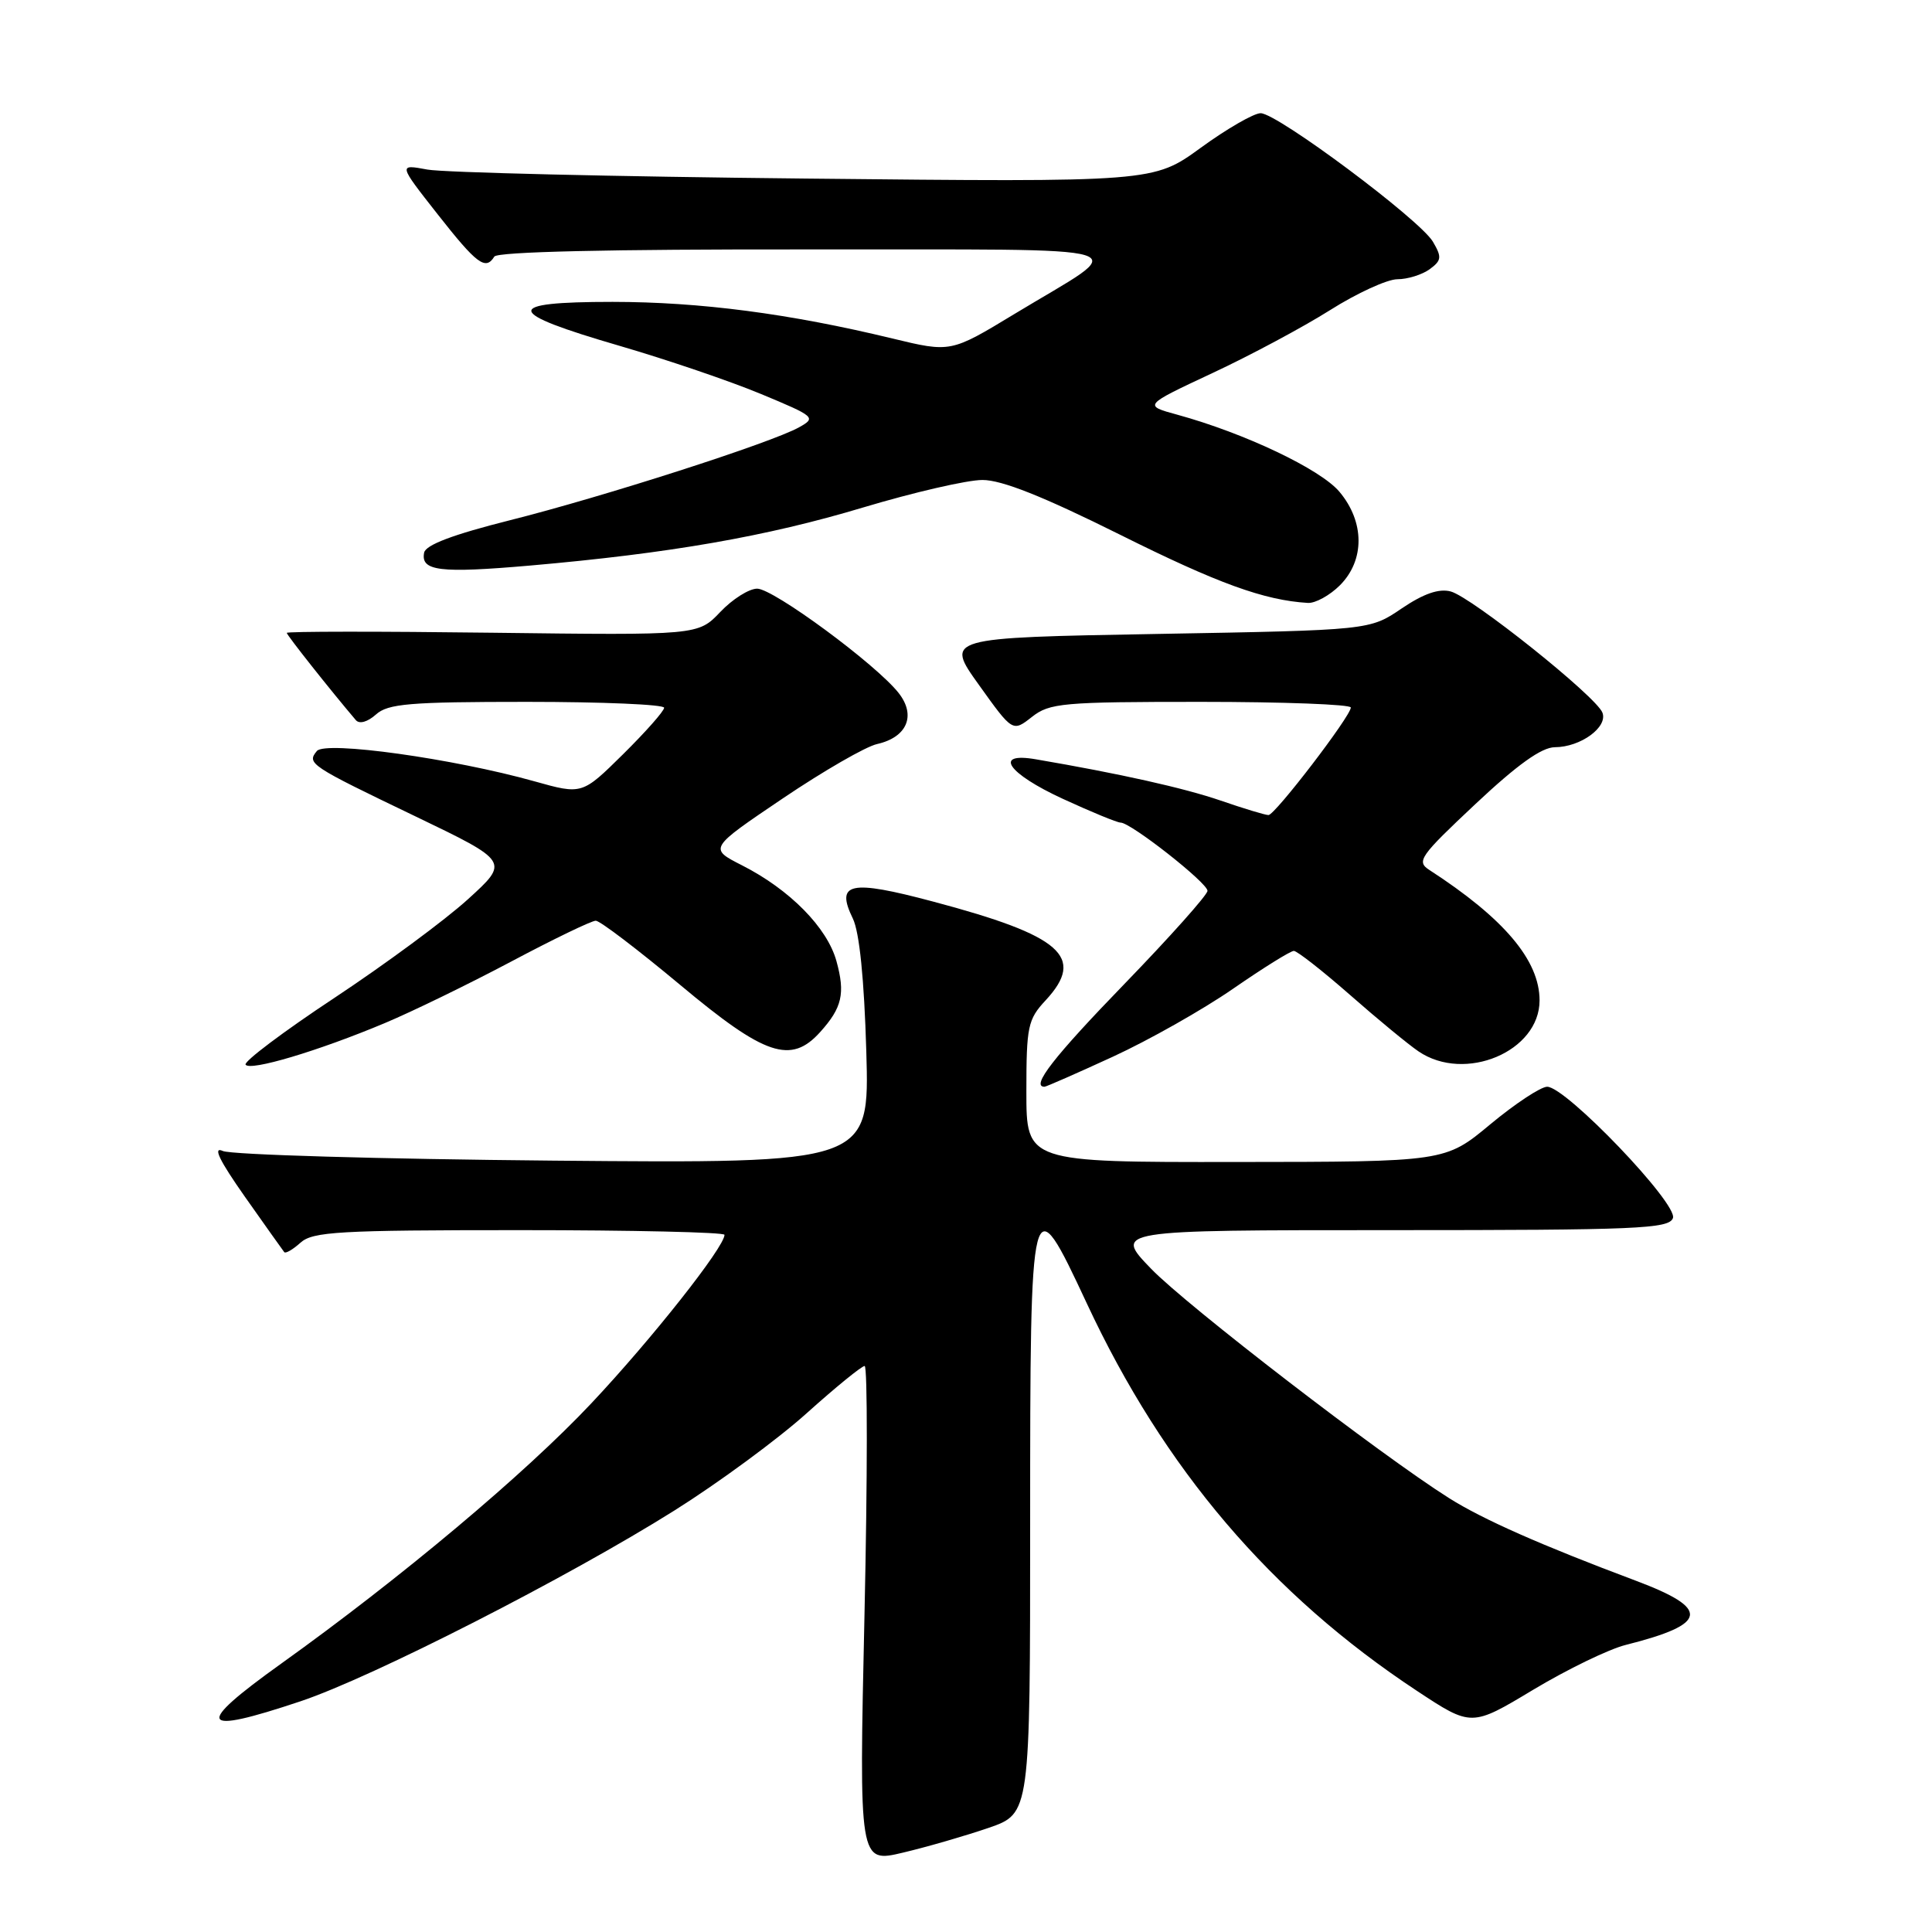 <?xml version="1.0" encoding="UTF-8" standalone="no"?>
<!DOCTYPE svg PUBLIC "-//W3C//DTD SVG 1.1//EN" "http://www.w3.org/Graphics/SVG/1.1/DTD/svg11.dtd" >
<svg xmlns="http://www.w3.org/2000/svg" xmlns:xlink="http://www.w3.org/1999/xlink" version="1.1" viewBox="0 0 256 256">
 <g >
 <path fill="currentColor"
d=" M 131.00 242.20 C 136.50 240.30 136.50 240.30 136.50 201.92 C 136.50 157.17 136.59 156.81 144.00 172.69 C 154.24 194.65 168.41 211.28 187.74 224.04 C 194.98 228.82 194.98 228.82 203.16 223.90 C 207.66 221.20 213.18 218.52 215.42 217.96 C 226.37 215.20 226.69 213.18 216.75 209.45 C 204.24 204.76 196.46 201.32 192.01 198.51 C 182.96 192.80 157.28 173.03 152.54 168.13 C 147.58 163.00 147.58 163.00 184.32 163.00 C 216.95 163.00 221.13 162.82 221.67 161.41 C 222.39 159.55 207.50 144.00 205.01 144.00 C 204.16 144.00 200.77 146.24 197.48 148.97 C 191.50 153.95 191.50 153.95 163.75 153.97 C 136.00 154.00 136.00 154.00 136.00 144.65 C 136.00 136.00 136.19 135.08 138.56 132.54 C 143.88 126.79 140.69 123.99 123.63 119.46 C 112.60 116.52 110.68 116.94 113.01 121.72 C 113.88 123.52 114.51 129.73 114.79 139.33 C 115.22 154.16 115.22 154.16 73.36 153.79 C 50.34 153.58 30.61 153.01 29.52 152.51 C 28.16 151.89 29.06 153.75 32.44 158.56 C 35.13 162.38 37.48 165.68 37.66 165.91 C 37.84 166.14 38.81 165.57 39.82 164.66 C 41.44 163.20 44.91 163.00 68.83 163.00 C 83.77 163.00 96.00 163.28 96.00 163.62 C 96.00 165.24 86.35 177.45 78.37 185.93 C 69.60 195.26 53.18 209.04 37.23 220.46 C 25.66 228.74 26.29 229.96 39.82 225.43 C 49.33 222.25 75.25 209.02 89.38 200.14 C 95.19 196.49 103.08 190.69 106.90 187.25 C 110.73 183.81 114.18 181.00 114.57 181.00 C 114.96 181.00 114.95 195.82 114.55 213.93 C 113.82 246.87 113.82 246.87 119.66 245.48 C 122.87 244.72 127.97 243.24 131.00 242.20 Z  M 147.46 140.02 C 152.22 137.83 159.39 133.78 163.38 131.02 C 167.37 128.26 171.00 126.00 171.44 126.00 C 171.87 126.00 175.22 128.62 178.87 131.82 C 182.51 135.02 186.61 138.40 187.97 139.32 C 194.12 143.49 204.00 139.33 204.00 132.56 C 204.00 127.25 199.30 121.69 189.39 115.27 C 187.65 114.14 188.13 113.46 195.50 106.54 C 201.07 101.31 204.27 99.02 206.03 99.01 C 209.43 99.00 213.07 96.35 212.33 94.43 C 211.52 92.29 194.99 79.10 192.22 78.37 C 190.66 77.96 188.63 78.66 185.72 80.63 C 181.50 83.50 181.50 83.50 153.37 84.00 C 125.23 84.50 125.23 84.50 129.71 90.75 C 134.18 97.00 134.18 97.00 136.73 95.00 C 139.08 93.15 140.78 93.00 159.13 93.00 C 170.06 93.00 179.00 93.34 178.99 93.75 C 178.98 94.90 168.94 108.00 168.08 108.00 C 167.66 108.00 164.81 107.14 161.74 106.08 C 156.88 104.41 148.32 102.50 137.25 100.61 C 131.56 99.63 133.50 102.47 140.83 105.85 C 144.59 107.58 148.03 109.00 148.49 109.00 C 149.84 109.00 160.00 116.98 160.00 118.04 C 160.00 118.57 155.05 124.12 149.00 130.37 C 139.62 140.05 136.55 144.00 138.40 144.00 C 138.62 144.00 142.70 142.21 147.46 140.02 Z  M 51.00 135.56 C 54.58 134.06 62.10 130.40 67.72 127.42 C 73.33 124.44 78.38 122.00 78.94 122.00 C 79.50 122.00 84.52 125.83 90.12 130.50 C 101.37 139.91 104.80 141.06 108.68 136.75 C 111.59 133.52 112.02 131.64 110.83 127.34 C 109.60 122.90 104.65 117.88 98.34 114.67 C 93.91 112.42 93.91 112.42 103.70 105.81 C 109.09 102.17 114.72 98.92 116.22 98.59 C 120.20 97.69 121.42 94.80 119.07 91.82 C 116.09 88.03 102.48 78.00 100.33 78.00 C 99.25 78.00 97.05 79.39 95.44 81.09 C 92.50 84.18 92.50 84.18 65.25 83.84 C 50.26 83.65 38.00 83.66 38.00 83.86 C 38.00 84.16 43.88 91.58 47.16 95.43 C 47.63 95.97 48.71 95.66 49.81 94.68 C 51.40 93.24 54.23 93.00 69.83 93.00 C 79.82 93.00 88.00 93.35 88.00 93.78 C 88.00 94.22 85.55 96.98 82.57 99.93 C 77.13 105.30 77.13 105.30 70.82 103.53 C 60.06 100.51 43.12 98.15 41.99 99.51 C 40.62 101.17 41.01 101.43 54.98 108.14 C 67.50 114.16 67.50 114.16 62.00 119.16 C 58.98 121.91 51.01 127.79 44.29 132.24 C 37.57 136.68 32.29 140.66 32.54 141.07 C 33.10 141.97 42.14 139.28 51.00 135.56 Z  M 177.55 77.55 C 180.86 74.23 180.83 69.14 177.48 65.16 C 174.97 62.17 164.90 57.39 156.00 54.95 C 151.50 53.72 151.50 53.72 160.62 49.45 C 165.64 47.11 172.66 43.35 176.23 41.10 C 179.80 38.84 183.82 37.00 185.17 37.00 C 186.51 37.00 188.43 36.40 189.43 35.68 C 191.02 34.51 191.07 34.08 189.87 32.03 C 188.14 29.10 169.25 15.00 167.04 15.00 C 166.14 15.00 162.57 17.06 159.12 19.57 C 152.84 24.14 152.84 24.14 106.67 23.66 C 81.28 23.40 58.76 22.86 56.64 22.47 C 52.77 21.75 52.77 21.75 57.98 28.38 C 63.19 35.01 64.34 35.87 65.50 34.00 C 65.90 33.36 80.70 33.02 106.81 33.05 C 153.00 33.11 149.98 32.17 134.41 41.61 C 125.98 46.72 125.98 46.72 118.24 44.85 C 104.59 41.55 92.79 40.01 81.17 40.00 C 66.56 40.00 66.78 41.37 82.08 45.82 C 88.36 47.65 96.82 50.53 100.87 52.22 C 108.01 55.19 108.18 55.34 105.88 56.62 C 102.25 58.66 79.87 65.85 67.51 68.95 C 60.04 70.83 56.40 72.20 56.20 73.23 C 55.72 75.67 58.28 75.98 70.23 74.94 C 88.76 73.32 101.57 71.09 114.38 67.24 C 121.05 65.24 128.15 63.60 130.17 63.60 C 132.73 63.59 138.23 65.78 148.39 70.84 C 161.36 77.31 167.50 79.54 173.30 79.89 C 174.28 79.95 176.20 78.90 177.55 77.55 Z "/>
</g>
</svg>